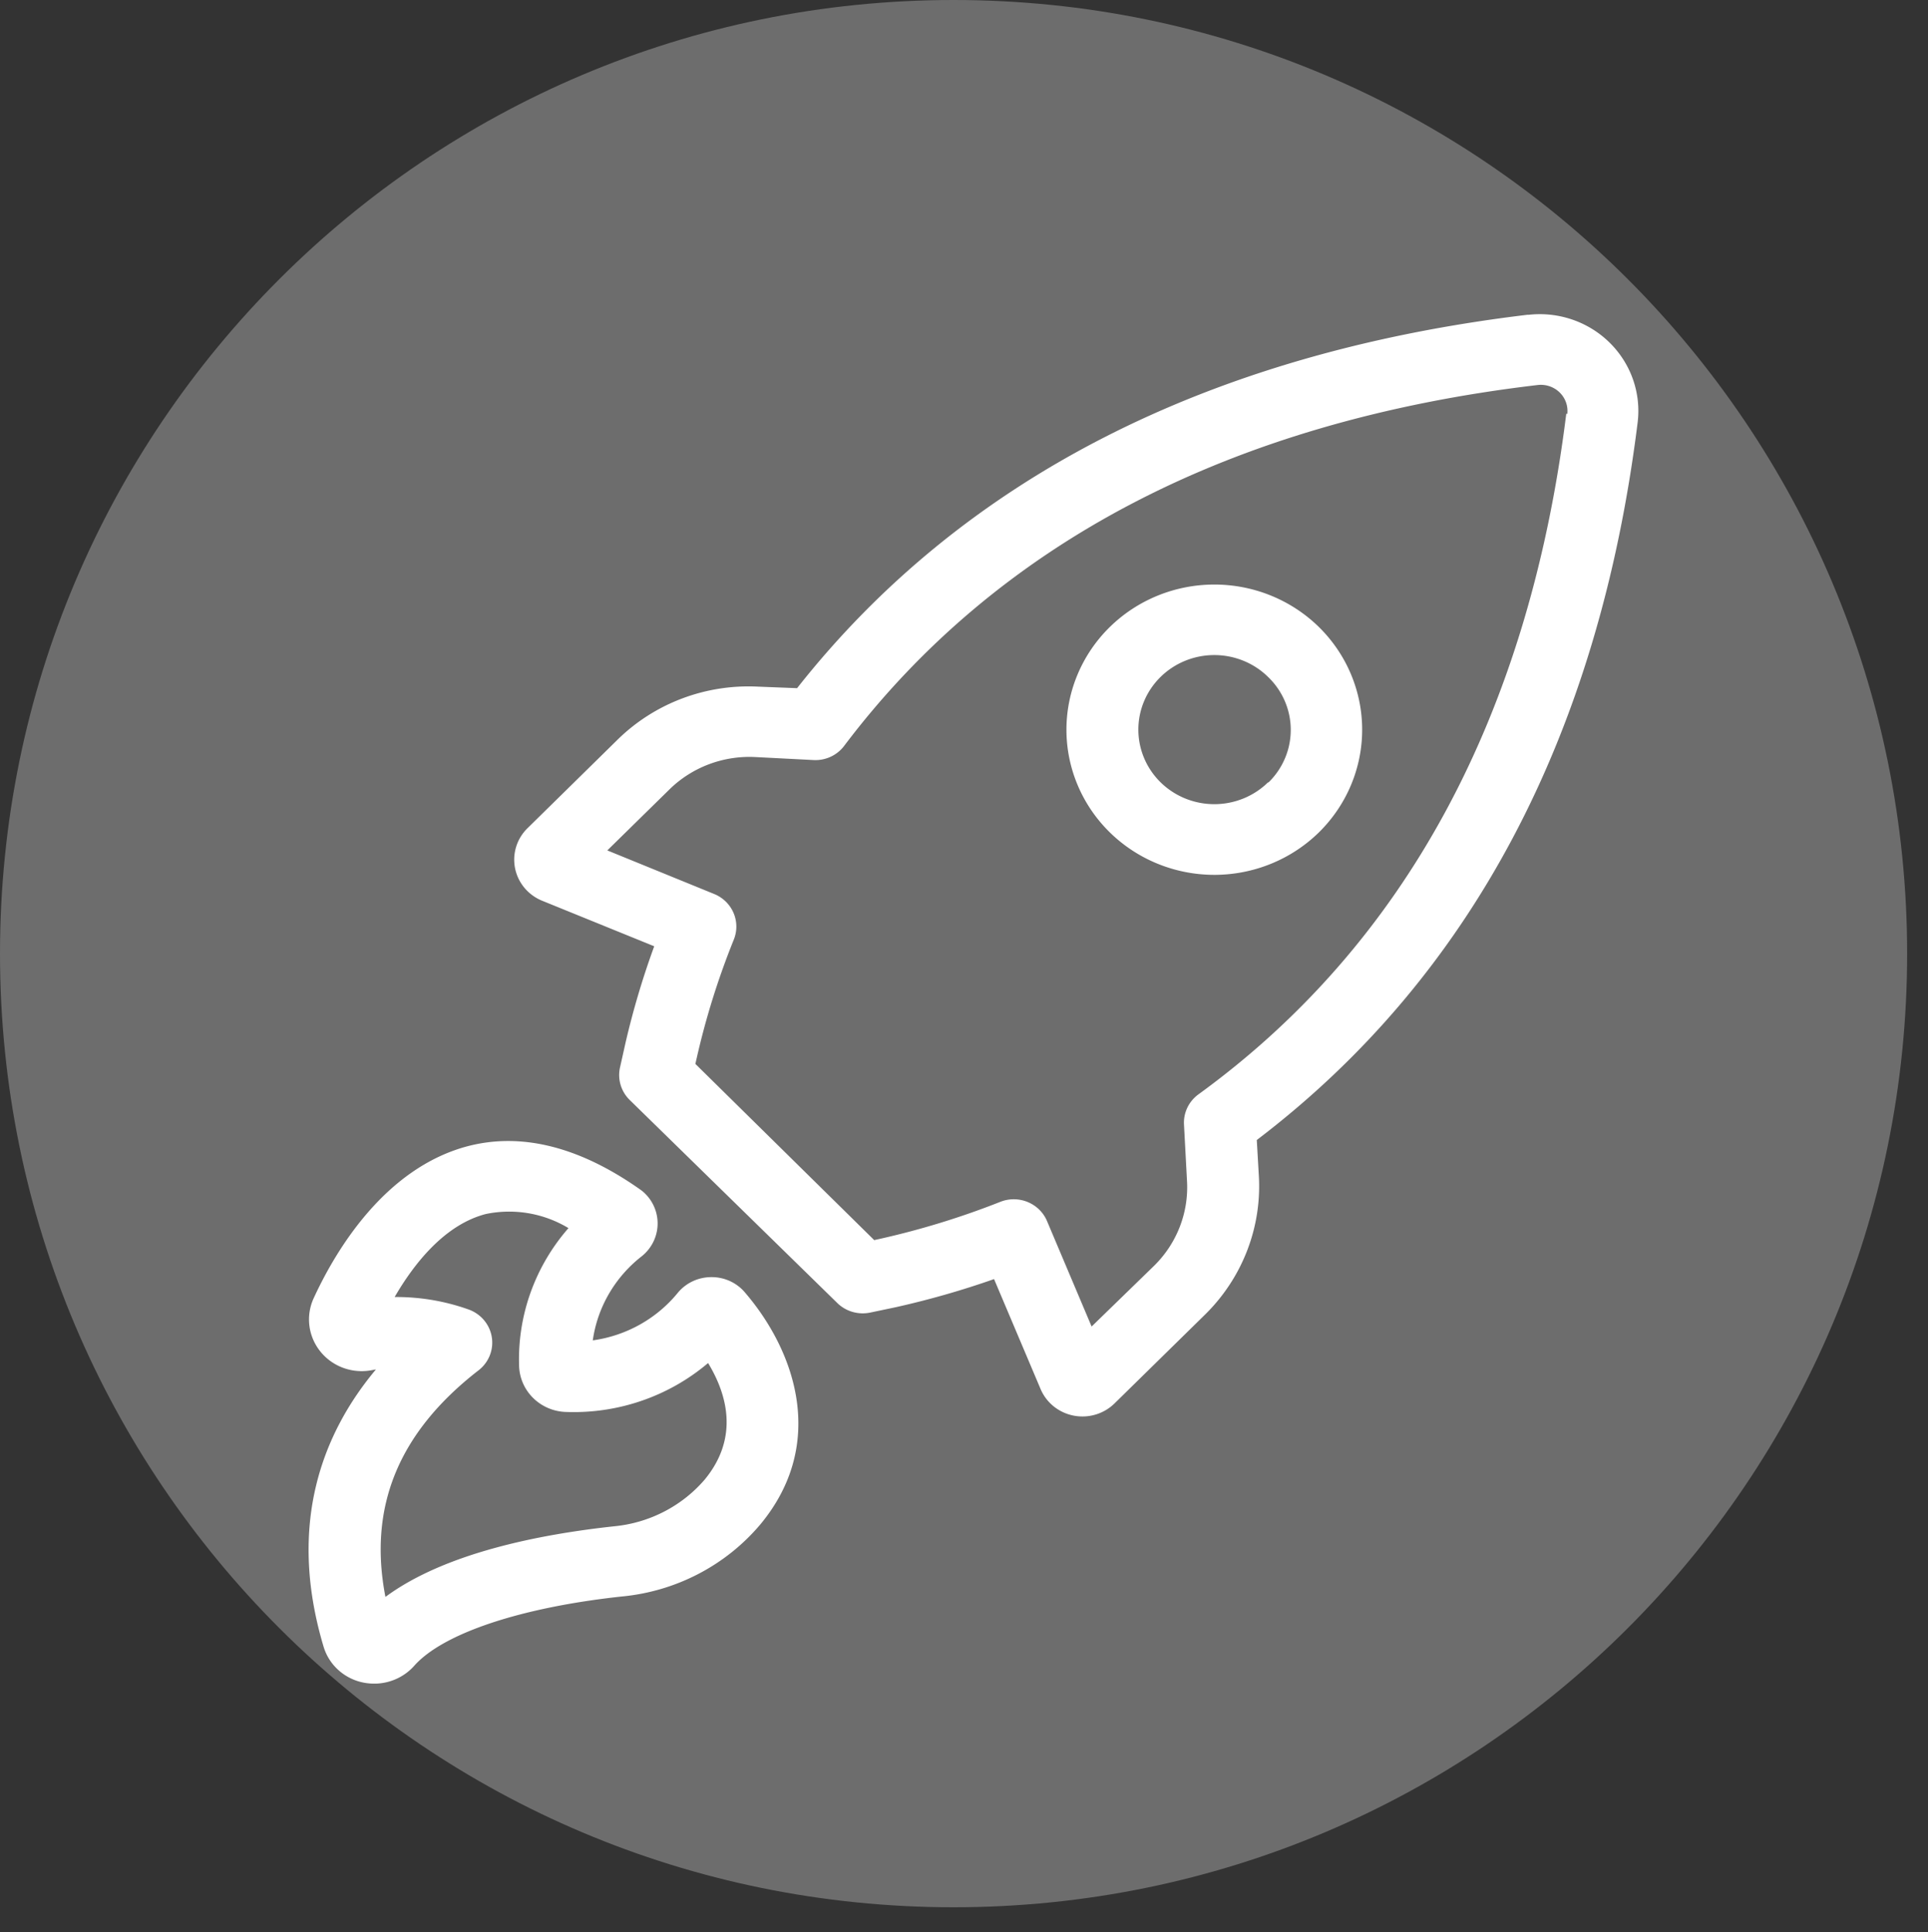 <svg xmlns="http://www.w3.org/2000/svg" width="126.368" height="126.632"><rect width="100%" height="100%" fill="#333333" stroke="none"/><rect id="backgroundrect" width="100%" height="100%" x="0" y="0" fill="none" stroke="none" class="" style=""/>
  
<g class="currentLayer" style=""><title>Layer 1</title><path fill="#6d6d6d" fill-opacity="1" stroke="none" stroke-opacity="1" stroke-width="1" stroke-dasharray="none" stroke-linejoin="miter" stroke-linecap="butt" stroke-dashoffset="" fill-rule="nonzero" opacity="1" marker-start="" marker-mid="" marker-end="" d="M3.3306690738754696e-16,62.5 C3.3306690738754696e-16,27.97 27.97,4.440892098500626e-16 62.5,4.440892098500626e-16 C97.03,4.440892098500626e-16 125,27.97 125,62.5 C125,97.03 97.03,125 62.5,125 C27.97,125 3.3306690738754696e-16,97.03 3.3306690738754696e-16,62.5 z" id="svg_2" class=""/><path d="M100.151,20.626 C79.187,23.134 63.07,31.37 52.244,45.102 L49.669,45.001 a12.128,11.9 0 0 0 -9.185,3.47 L34.581,54.273 a2.971,2.915 0 0 0 0.943,4.756 l7.356,2.989 a55.508,54.468 0 0 0 -1.886,6.348 l-0.358,1.601 a2.358,2.313 0 0 0 0.641,2.128 L54.875,85.394 a2.358,2.313 0 0 0 2.169,0.629 l1.631,-0.342 a55.923,54.875 0 0 0 6.479,-1.851 l3.055,7.218 a2.971,2.915 0 0 0 4.847,0.925 l5.922,-5.811 a12.137,11.91 0 0 0 3.536,-9.013 L82.374,74.715 C96.388,64.064 104.781,48.249 107.337,27.687 a6.46,6.339 0 0 0 -7.186,-7.051 zm2.509,6.478 C100.208,46.879 92.107,61.88 78.546,71.726 a2.358,2.313 0 0 0 -0.943,1.98 l0.198,3.702 h0 a7.422,7.283 0 0 1 -2.16,5.552 L71.548,86.939 l-2.923,-6.913 a2.358,2.313 0 0 0 -3.037,-1.268 A52.283,51.303 0 0 1 57.676,81.192 l-0.377,0.083 L45.577,69.727 l0.085,-0.37 a52.302,51.322 0 0 1 2.433,-7.773 A2.358,2.313 0 0 0 46.84,58.604 l-7.035,-2.869 l4.074,-3.998 a7.412,7.274 0 0 1 5.658,-2.119 l3.772,0.194 a2.339,2.295 0 0 0 2.018,-0.925 c10.034,-13.289 25.33,-21.284 45.455,-23.653 a1.745,1.712 0 0 1 1.943,1.906 zM42.031,82.358 a2.829,2.776 0 0 0 0.217,-4.164 a2.301,2.258 0 0 0 -0.283,-0.231 c-3.933,-2.776 -7.742,-3.776 -11.317,-2.841 C25.207,76.566 21.991,81.97 20.557,85.088 a3.452,3.387 0 0 0 3.772,4.719 l0.311,-0.056 c-3.461,4.136 -5.847,10.077 -3.433,18.165 A3.433,3.368 0 0 0 24.537,110.342 h0.113 a3.48,3.415 0 0 0 2.49,-1.157 c1.886,-2.138 7.007,-3.84 13.618,-4.553 a13.457,13.205 0 0 0 9.082,-4.729 C54.196,94.648 52.169,88.596 48.821,84.7 a2.829,2.776 0 0 0 -2.188,-0.999 h0 a2.829,2.776 0 0 0 -2.207,1.027 a8.704,8.541 0 0 1 -5.573,3.119 A8.704,8.541 0 0 1 42.031,82.358 zm4.376,6.968 c1.245,2.045 2.056,4.895 -0.226,7.653 A8.893,8.726 0 0 1 40.239,100.033 c-4.866,0.527 -11.09,1.749 -14.976,4.627 c-1.141,-5.885 0.849,-10.753 6.045,-14.806 A2.358,2.313 0 0 0 30.705,85.819 a13.853,13.594 0 0 0 -4.781,-0.814 H25.867 c1.283,-2.212 3.291,-4.747 5.979,-5.441 a7.412,7.274 0 0 1 5.413,0.925 A13.457,13.205 0 0 0 34.024,89.521 a3.169,3.109 0 0 0 3.074,3.017 A13.467,13.215 0 0 0 46.416,89.327 zM86.448,41.096 a9.695,9.513 0 1 0 0,13.455 h0 A9.713,9.531 0 0 0 86.448,41.096 zm-3.338,10.179 h0 a4.979,4.886 0 1 1 0,-6.913 A4.951,4.858 0 0 1 83.138,51.284 z" fill="#fff" id="svg_1" class=""/></g></svg>